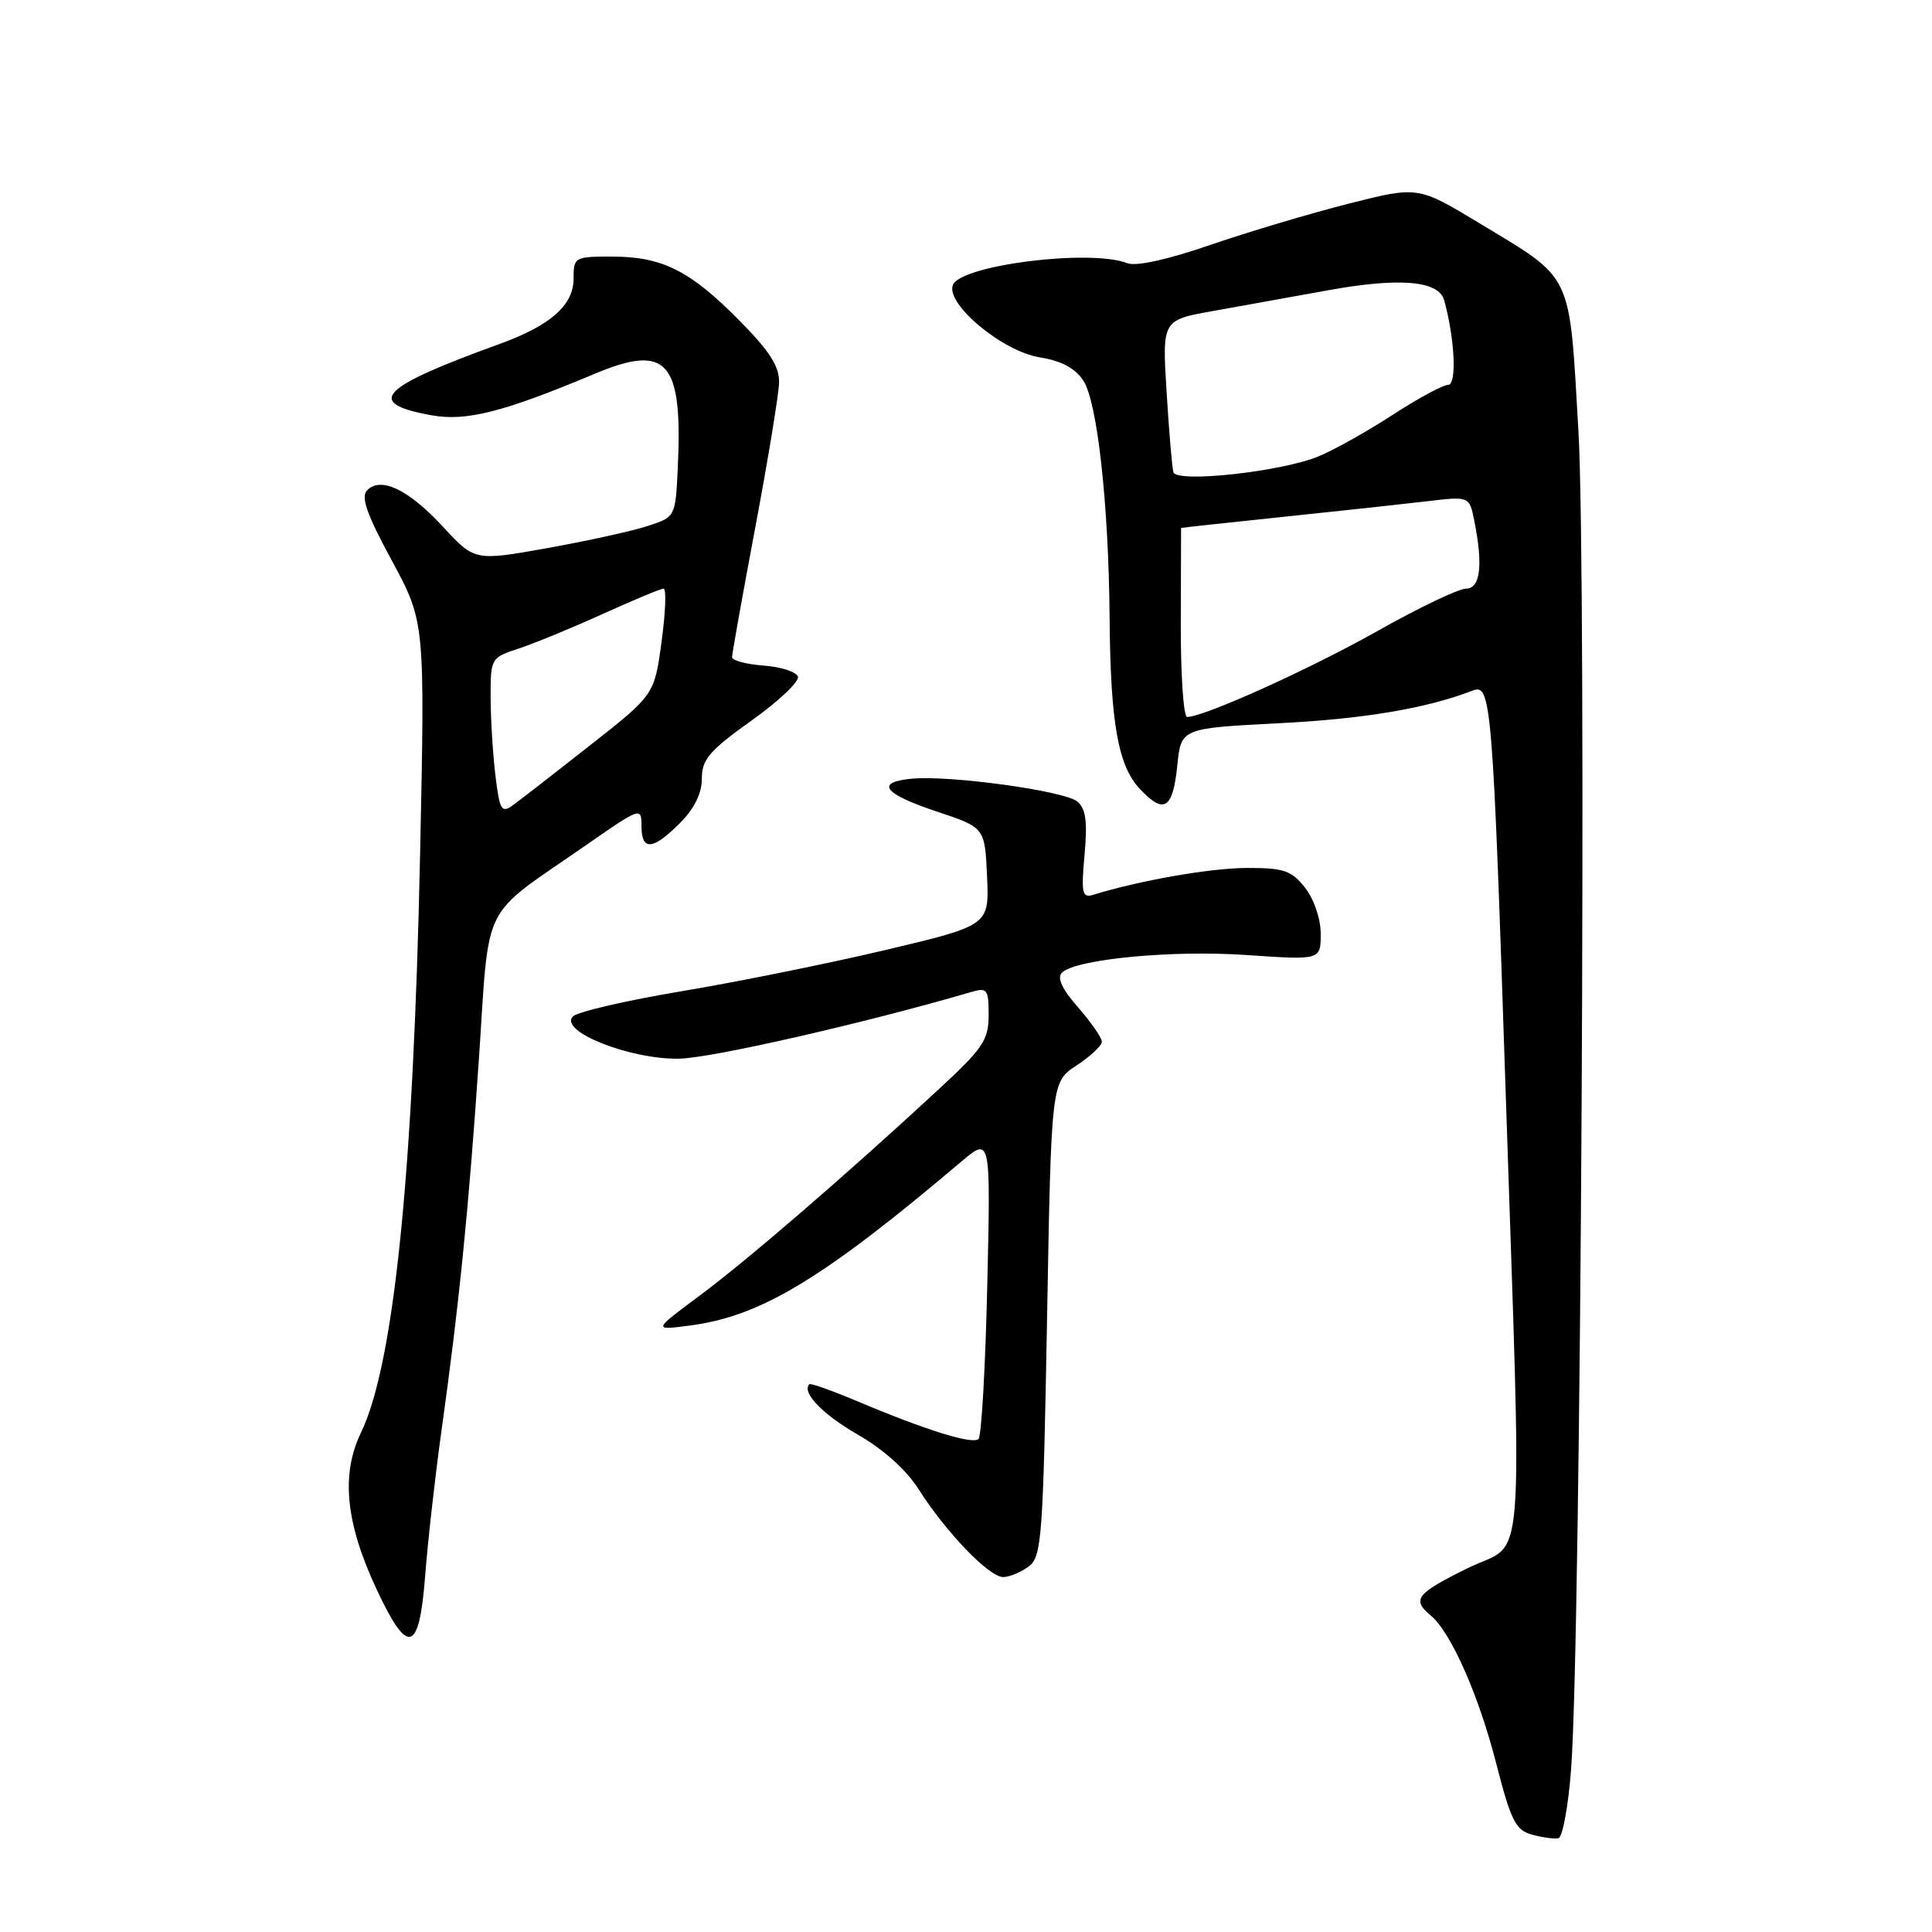 <?xml version="1.0" encoding="UTF-8" standalone="no"?>
<!DOCTYPE svg PUBLIC "-//W3C//DTD SVG 1.1//EN" "http://www.w3.org/Graphics/SVG/1.1/DTD/svg11.dtd" >
<svg xmlns="http://www.w3.org/2000/svg" xmlns:xlink="http://www.w3.org/1999/xlink" version="1.1" viewBox="0 0 256 256">
 <g >
 <path fill="currentColor"
d=" M 208.18 234.42 C 209.49 217.21 210.26 76.31 209.15 57.11 C 207.91 35.77 208.57 37.16 195.97 29.54 C 187.88 24.66 187.88 24.66 178.69 26.99 C 173.64 28.27 165.39 30.73 160.36 32.46 C 154.69 34.41 150.52 35.33 149.36 34.87 C 144.50 32.96 127.28 35.12 126.26 37.77 C 125.29 40.28 132.83 46.56 137.77 47.35 C 140.64 47.81 142.47 48.79 143.55 50.44 C 145.41 53.28 146.91 66.84 147.03 82.00 C 147.15 95.83 148.15 101.46 151.04 104.54 C 154.24 107.95 155.41 107.22 156.00 101.42 C 156.50 96.50 156.50 96.50 169.50 95.83 C 180.80 95.26 189.09 93.85 195.18 91.49 C 197.59 90.56 197.80 93.10 199.51 144.77 C 201.68 210.79 202.23 203.97 194.50 207.78 C 187.65 211.15 187.03 211.95 189.58 214.06 C 192.26 216.29 195.94 224.61 198.27 233.72 C 200.21 241.27 200.83 242.51 203.00 243.10 C 204.38 243.48 205.95 243.69 206.50 243.57 C 207.05 243.44 207.81 239.33 208.18 234.42 Z  M 56.34 208.76 C 56.69 204.22 57.64 195.78 58.44 190.01 C 60.83 172.90 62.07 160.62 63.44 140.56 C 64.92 118.90 63.44 121.87 77.75 111.92 C 84.88 106.96 85.00 106.92 85.00 109.44 C 85.00 112.78 86.48 112.68 90.08 109.08 C 92.00 107.15 93.00 105.14 93.00 103.16 C 93.00 100.63 93.99 99.47 99.55 95.50 C 103.16 92.93 105.94 90.30 105.73 89.66 C 105.52 89.02 103.47 88.36 101.17 88.19 C 98.88 88.02 97.00 87.52 97.00 87.08 C 97.00 86.64 98.38 78.92 100.07 69.94 C 101.76 60.95 103.18 52.31 103.23 50.74 C 103.29 48.56 102.03 46.58 97.96 42.46 C 91.44 35.85 87.74 34.00 81.10 34.00 C 76.13 34.00 76.00 34.07 76.00 36.93 C 76.00 40.44 72.95 43.13 66.19 45.58 C 50.25 51.35 48.28 53.41 57.14 55.02 C 61.74 55.87 66.69 54.61 78.75 49.55 C 88.42 45.48 90.48 47.81 89.81 62.00 C 89.50 68.50 89.50 68.50 85.81 69.70 C 83.78 70.37 77.79 71.68 72.51 72.63 C 62.90 74.34 62.90 74.34 58.70 69.80 C 54.13 64.86 50.49 63.11 48.65 64.96 C 47.78 65.83 48.58 68.12 51.91 74.26 C 56.31 82.41 56.31 82.41 55.67 112.96 C 54.78 155.51 52.20 180.79 47.83 189.83 C 45.15 195.40 45.79 201.82 49.92 210.63 C 54.05 219.47 55.55 219.04 56.34 208.76 Z  M 136.34 207.54 C 138.03 206.26 138.22 203.68 138.74 174.76 C 139.30 143.37 139.30 143.37 142.65 141.18 C 144.49 139.97 146.00 138.55 146.00 138.03 C 146.00 137.50 144.58 135.46 142.85 133.48 C 140.74 131.08 140.03 129.57 140.71 128.89 C 142.51 127.09 155.30 125.86 165.25 126.55 C 175.00 127.22 175.00 127.22 175.00 123.74 C 175.00 121.74 174.12 119.15 172.93 117.63 C 171.12 115.34 170.13 115.00 165.18 115.01 C 160.37 115.03 151.12 116.64 144.84 118.57 C 143.39 119.01 143.25 118.35 143.71 113.26 C 144.11 108.83 143.88 107.15 142.74 106.20 C 141.04 104.79 125.84 102.70 120.81 103.18 C 115.89 103.65 117.07 105.19 124.18 107.55 C 130.50 109.66 130.50 109.66 130.79 116.14 C 131.08 122.62 131.08 122.62 117.29 125.89 C 109.71 127.68 97.55 130.14 90.27 131.35 C 83.00 132.57 76.54 134.06 75.92 134.68 C 73.97 136.63 83.50 140.41 90.00 140.28 C 94.38 140.19 114.75 135.53 128.75 131.43 C 130.80 130.83 131.00 131.10 131.00 134.50 C 131.00 137.82 130.26 138.91 124.25 144.46 C 111.98 155.81 98.98 167.02 92.69 171.69 C 86.50 176.29 86.50 176.29 91.48 175.63 C 100.84 174.40 109.06 169.43 127.38 153.92 C 131.27 150.63 131.27 150.63 130.82 170.30 C 130.57 181.12 130.05 190.28 129.66 190.67 C 128.89 191.44 122.69 189.51 113.52 185.64 C 110.24 184.26 107.41 183.25 107.25 183.42 C 106.18 184.49 109.00 187.42 113.66 190.09 C 117.05 192.03 120.11 194.78 121.74 197.36 C 125.39 203.09 131.10 209.01 132.95 208.97 C 133.80 208.95 135.33 208.31 136.34 207.54 Z  M 156.46 82.51 C 156.48 75.63 156.50 69.99 156.50 69.96 C 156.50 69.92 162.57 69.27 170.00 68.49 C 177.43 67.72 186.02 66.78 189.10 66.42 C 194.70 65.75 194.70 65.75 195.35 69.00 C 196.54 74.93 196.16 78.00 194.24 78.00 C 193.28 78.00 187.99 80.53 182.49 83.63 C 173.49 88.70 159.53 95.00 157.30 95.00 C 156.82 95.00 156.44 89.38 156.46 82.51 Z  M 155.48 62.57 C 155.31 61.98 154.90 57.20 154.58 51.95 C 153.99 42.41 153.99 42.41 160.74 41.21 C 164.46 40.55 171.32 39.31 176.00 38.46 C 185.46 36.74 190.64 37.19 191.36 39.78 C 192.78 44.93 193.06 51.00 191.88 51.00 C 191.20 51.00 187.91 52.78 184.57 54.95 C 181.23 57.12 176.82 59.60 174.77 60.45 C 169.87 62.50 155.91 64.03 155.48 62.57 Z  M 65.64 102.71 C 65.30 99.85 65.01 95.17 65.01 92.33 C 65.00 87.23 65.06 87.14 68.75 85.93 C 70.81 85.25 75.82 83.19 79.87 81.35 C 83.93 79.51 87.56 78.00 87.93 78.00 C 88.31 78.00 88.19 81.16 87.66 85.03 C 86.71 92.06 86.71 92.06 78.16 98.78 C 73.46 102.48 68.86 106.05 67.94 106.71 C 66.45 107.79 66.20 107.35 65.64 102.71 Z "/>
</g>
</svg>